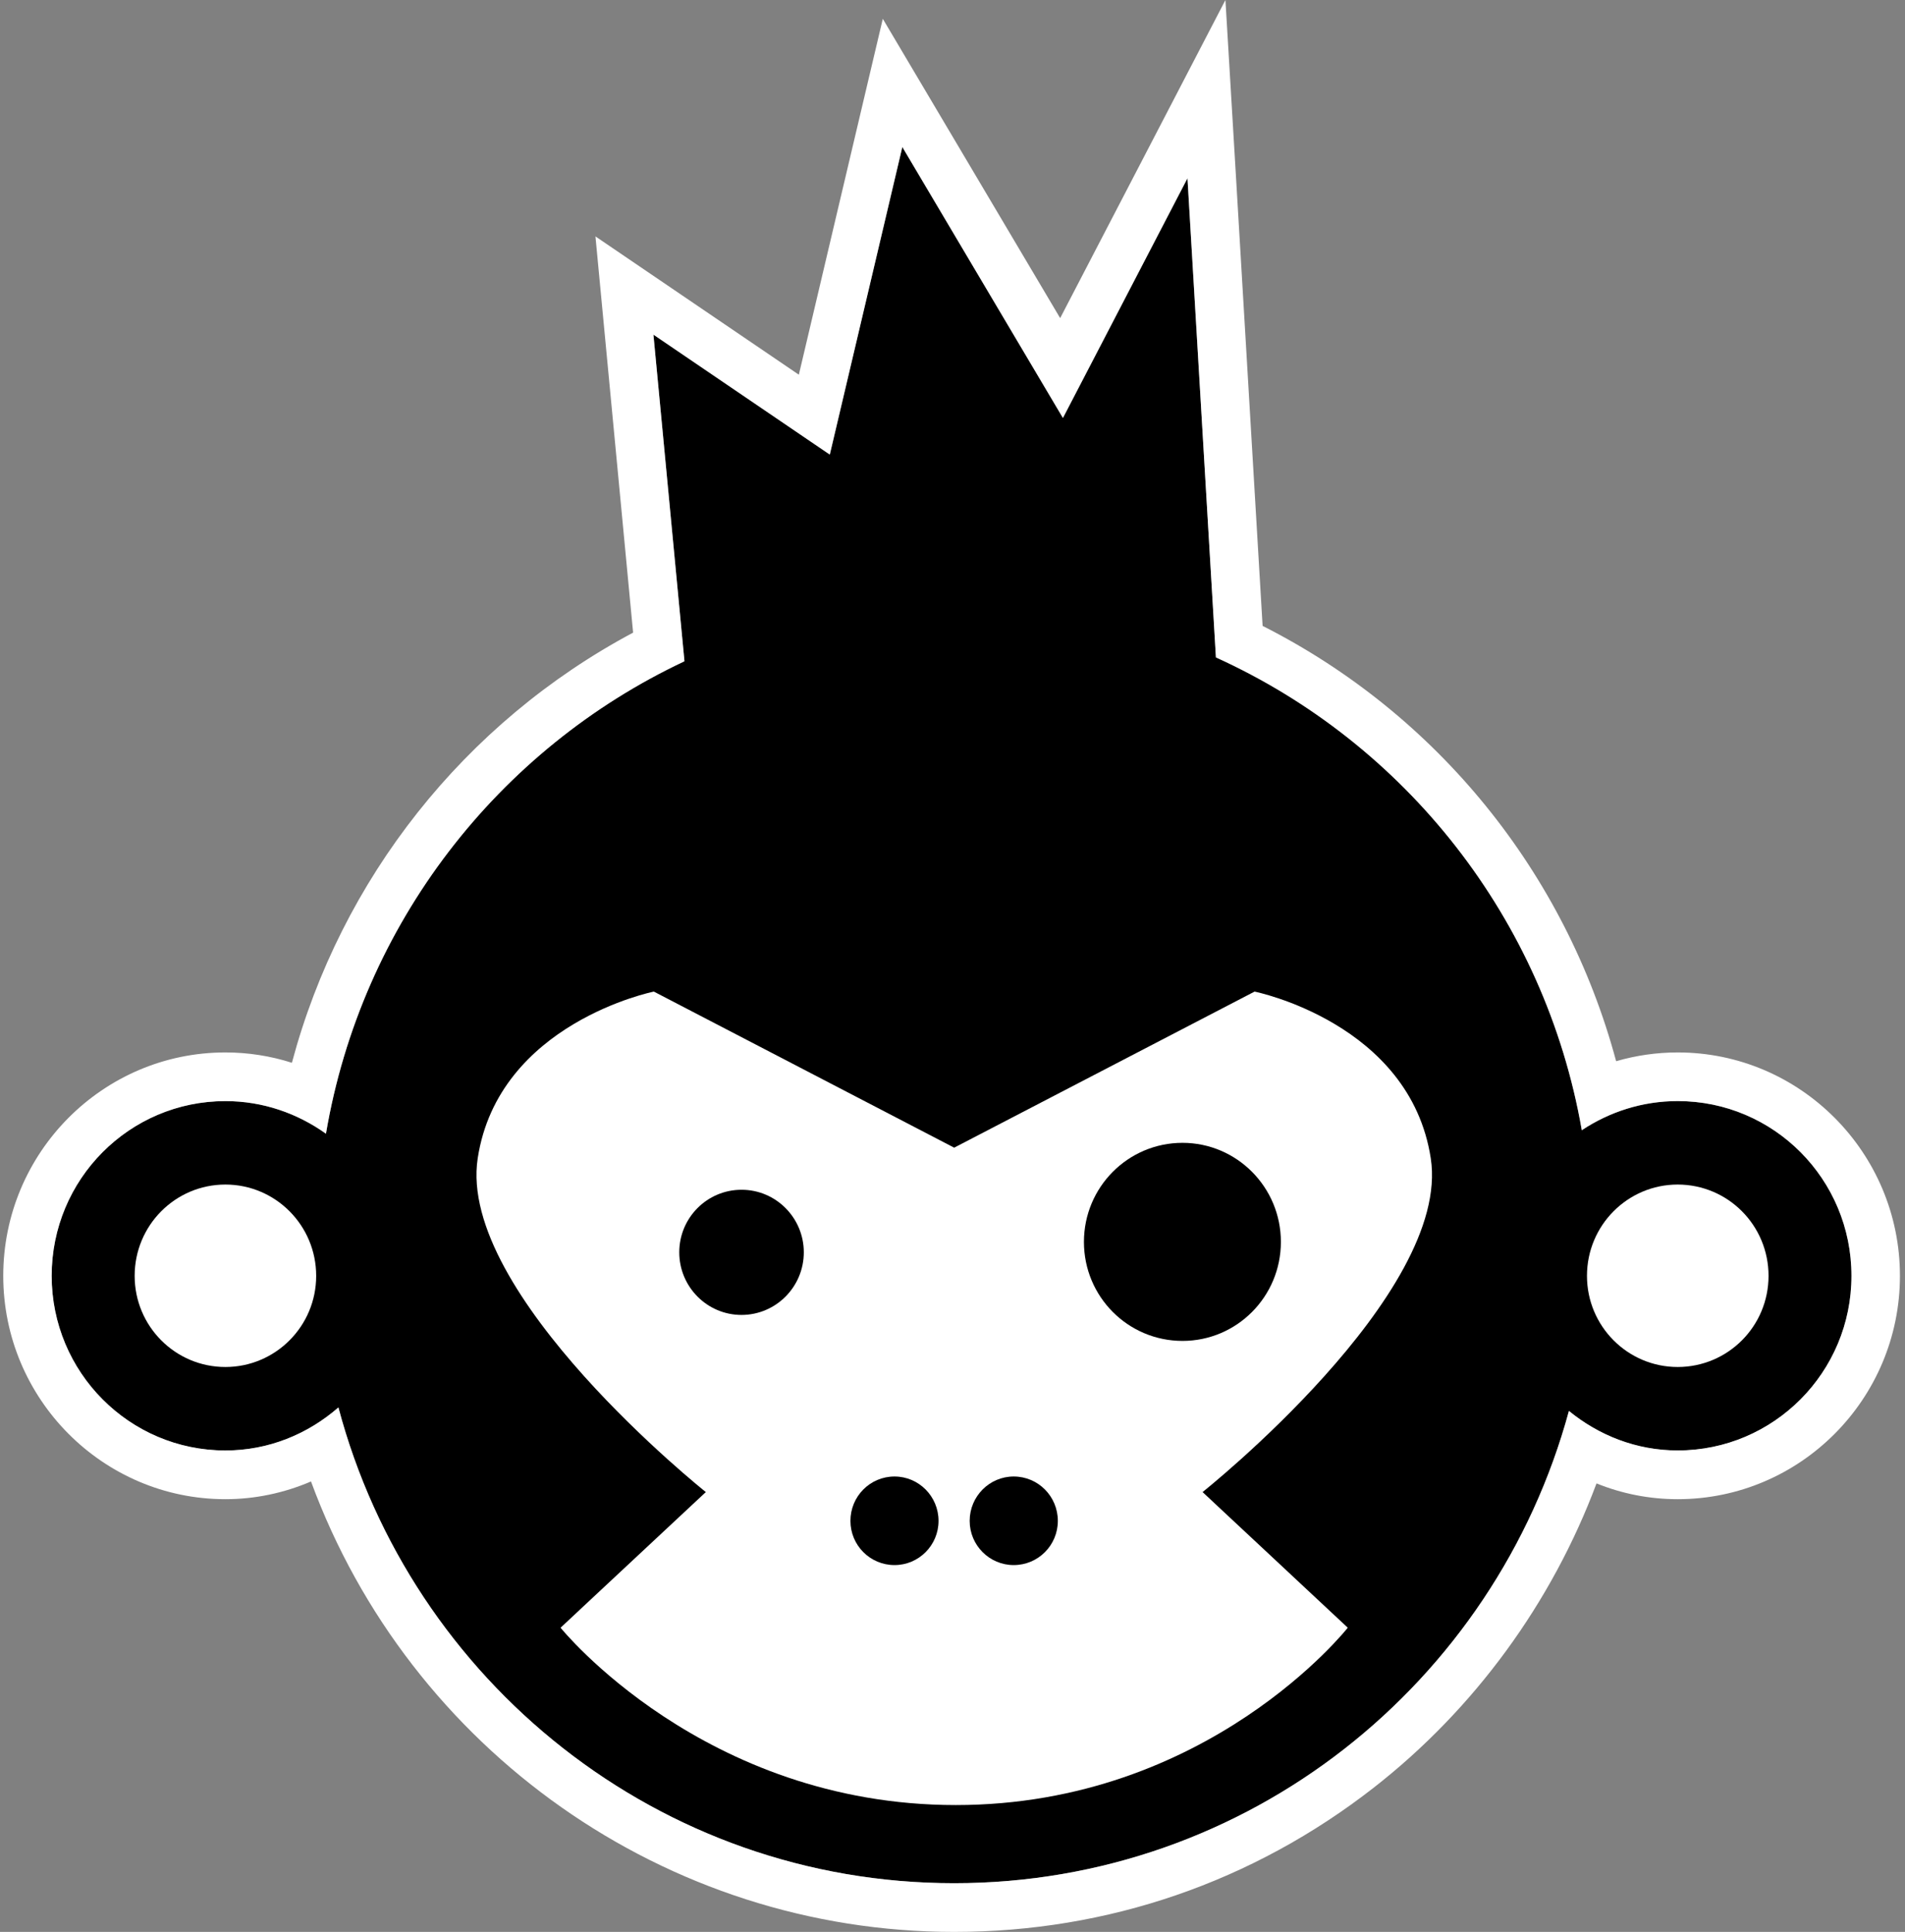 <svg width="215" height="218" viewBox="0 0 215 218" fill="none" xmlns="http://www.w3.org/2000/svg">
<rect x="0" y="0" width="215" height="218" fill="#808080" stroke="none"/>
<path d="M189.345 124.251C185.339 124.251 181.631 125.477 178.523 127.537C174.357 103.674 158.583 83.867 137.228 74.187L134.018 20.116L119.962 47.166L101.837 16.59L93.65 51.295L73.744 37.76L77.247 74.618C56.244 84.495 40.802 104.233 36.787 127.929C33.576 125.639 29.678 124.251 25.438 124.251C14.602 124.251 5.83 133.074 5.83 143.97C5.83 154.842 14.597 163.674 25.438 163.674C30.337 163.674 34.762 161.806 38.192 158.819C46.398 189.719 74.359 212.503 107.682 212.503C140.878 212.503 168.731 189.915 177.069 159.221C180.431 161.968 184.666 163.679 189.345 163.679C200.19 163.679 208.958 154.847 208.958 143.975C208.958 133.074 200.19 124.251 189.345 124.251Z" fill="black"/>
<path d="M101.838 16.585L119.963 47.161L134.02 20.111L137.23 74.182C158.585 83.862 174.358 103.665 178.525 127.532C181.633 125.472 185.341 124.246 189.346 124.246C200.192 124.246 208.959 133.069 208.959 143.965C208.959 154.837 200.192 163.669 189.346 163.669C184.672 163.669 180.437 161.958 177.071 159.212C168.733 189.91 140.879 212.503 107.683 212.503C74.361 212.503 46.4 189.719 38.193 158.819C34.763 161.806 30.338 163.674 25.44 163.674C14.604 163.674 5.832 154.842 5.832 143.97C5.832 133.073 14.599 124.251 25.44 124.251C29.675 124.251 33.573 125.634 36.788 127.929C40.803 104.228 56.25 84.495 77.249 74.618L73.746 37.76L93.652 51.295L101.838 16.585ZM138.303 0L129.175 17.571L119.651 35.897L106.537 13.77L99.633 2.123L96.52 15.315L90.158 42.282L76.805 33.205L67.203 26.677L68.306 38.285L71.453 71.387C52.42 81.533 38.491 99.158 32.944 119.926C30.529 119.156 28.011 118.759 25.445 118.759C11.613 118.754 0.367 130.067 0.367 143.97C0.367 157.863 11.613 169.171 25.44 169.171C28.767 169.171 32.051 168.48 35.1 167.171C46.234 197.433 75.122 218 107.683 218C125.018 218 141.396 212.37 155.052 201.714C166.401 192.857 175.158 180.848 180.184 167.391C183.082 168.563 186.17 169.171 189.346 169.171C203.178 169.171 214.429 157.868 214.429 143.97C214.429 130.067 203.178 118.759 189.346 118.759C186.98 118.759 184.643 119.097 182.399 119.749C176.685 98.486 162.22 80.606 142.499 70.627L139.484 19.787L138.303 0Z" fill="white"/>
<path d="M107.869 203.686C136.377 203.686 152.111 183.673 152.111 183.673L135.723 168.367C135.723 168.367 163.83 146.015 161.478 130.71C159.132 115.419 141.592 111.893 141.592 111.893L107.625 129.538H107.752L73.795 111.893C73.795 111.893 56.251 115.419 53.914 130.71C51.577 146.015 79.659 168.367 79.659 168.367L63.266 183.673C63.261 183.673 79.396 203.686 107.869 203.686Z" fill="white"/>
<path d="M90.718 141.312C90.718 145.216 87.562 148.379 83.688 148.379C79.809 148.379 76.662 145.211 76.662 141.312C76.662 137.414 79.809 134.255 83.688 134.255C87.562 134.25 90.718 137.414 90.718 141.312Z" fill="black"/>
<path d="M144.562 140.14C144.562 146.319 139.586 151.311 133.458 151.311C127.306 151.311 122.334 146.319 122.334 140.14C122.334 133.961 127.306 128.959 133.458 128.959C139.586 128.964 144.562 133.961 144.562 140.14Z" fill="black"/>
<path d="M35.684 143.97C35.684 149.654 31.088 154.254 25.438 154.254C19.779 154.254 15.197 149.654 15.197 143.97C15.197 138.272 19.779 133.667 25.438 133.667C31.088 133.667 35.684 138.272 35.684 143.97Z" fill="white"/>
<path d="M199.599 143.97C199.599 149.654 195.017 154.254 189.343 154.254C183.698 154.254 179.107 149.654 179.107 143.97C179.107 138.272 183.698 133.667 189.343 133.667C195.017 133.667 199.599 138.272 199.599 143.97Z" fill="white"/>
<path d="M105.924 171.618C105.924 174.374 103.694 176.606 100.957 176.606C98.2 176.606 95.981 174.374 95.981 171.618C95.981 168.853 98.195 166.611 100.957 166.611C103.694 166.611 105.924 168.853 105.924 171.618Z" fill="black"/>
<path d="M119.388 171.618C119.388 174.374 117.168 176.606 114.406 176.606C111.669 176.606 109.439 174.374 109.439 171.618C109.439 168.853 111.669 166.611 114.406 166.611C117.168 166.611 119.388 168.853 119.388 171.618Z" fill="black"/>
</svg>
